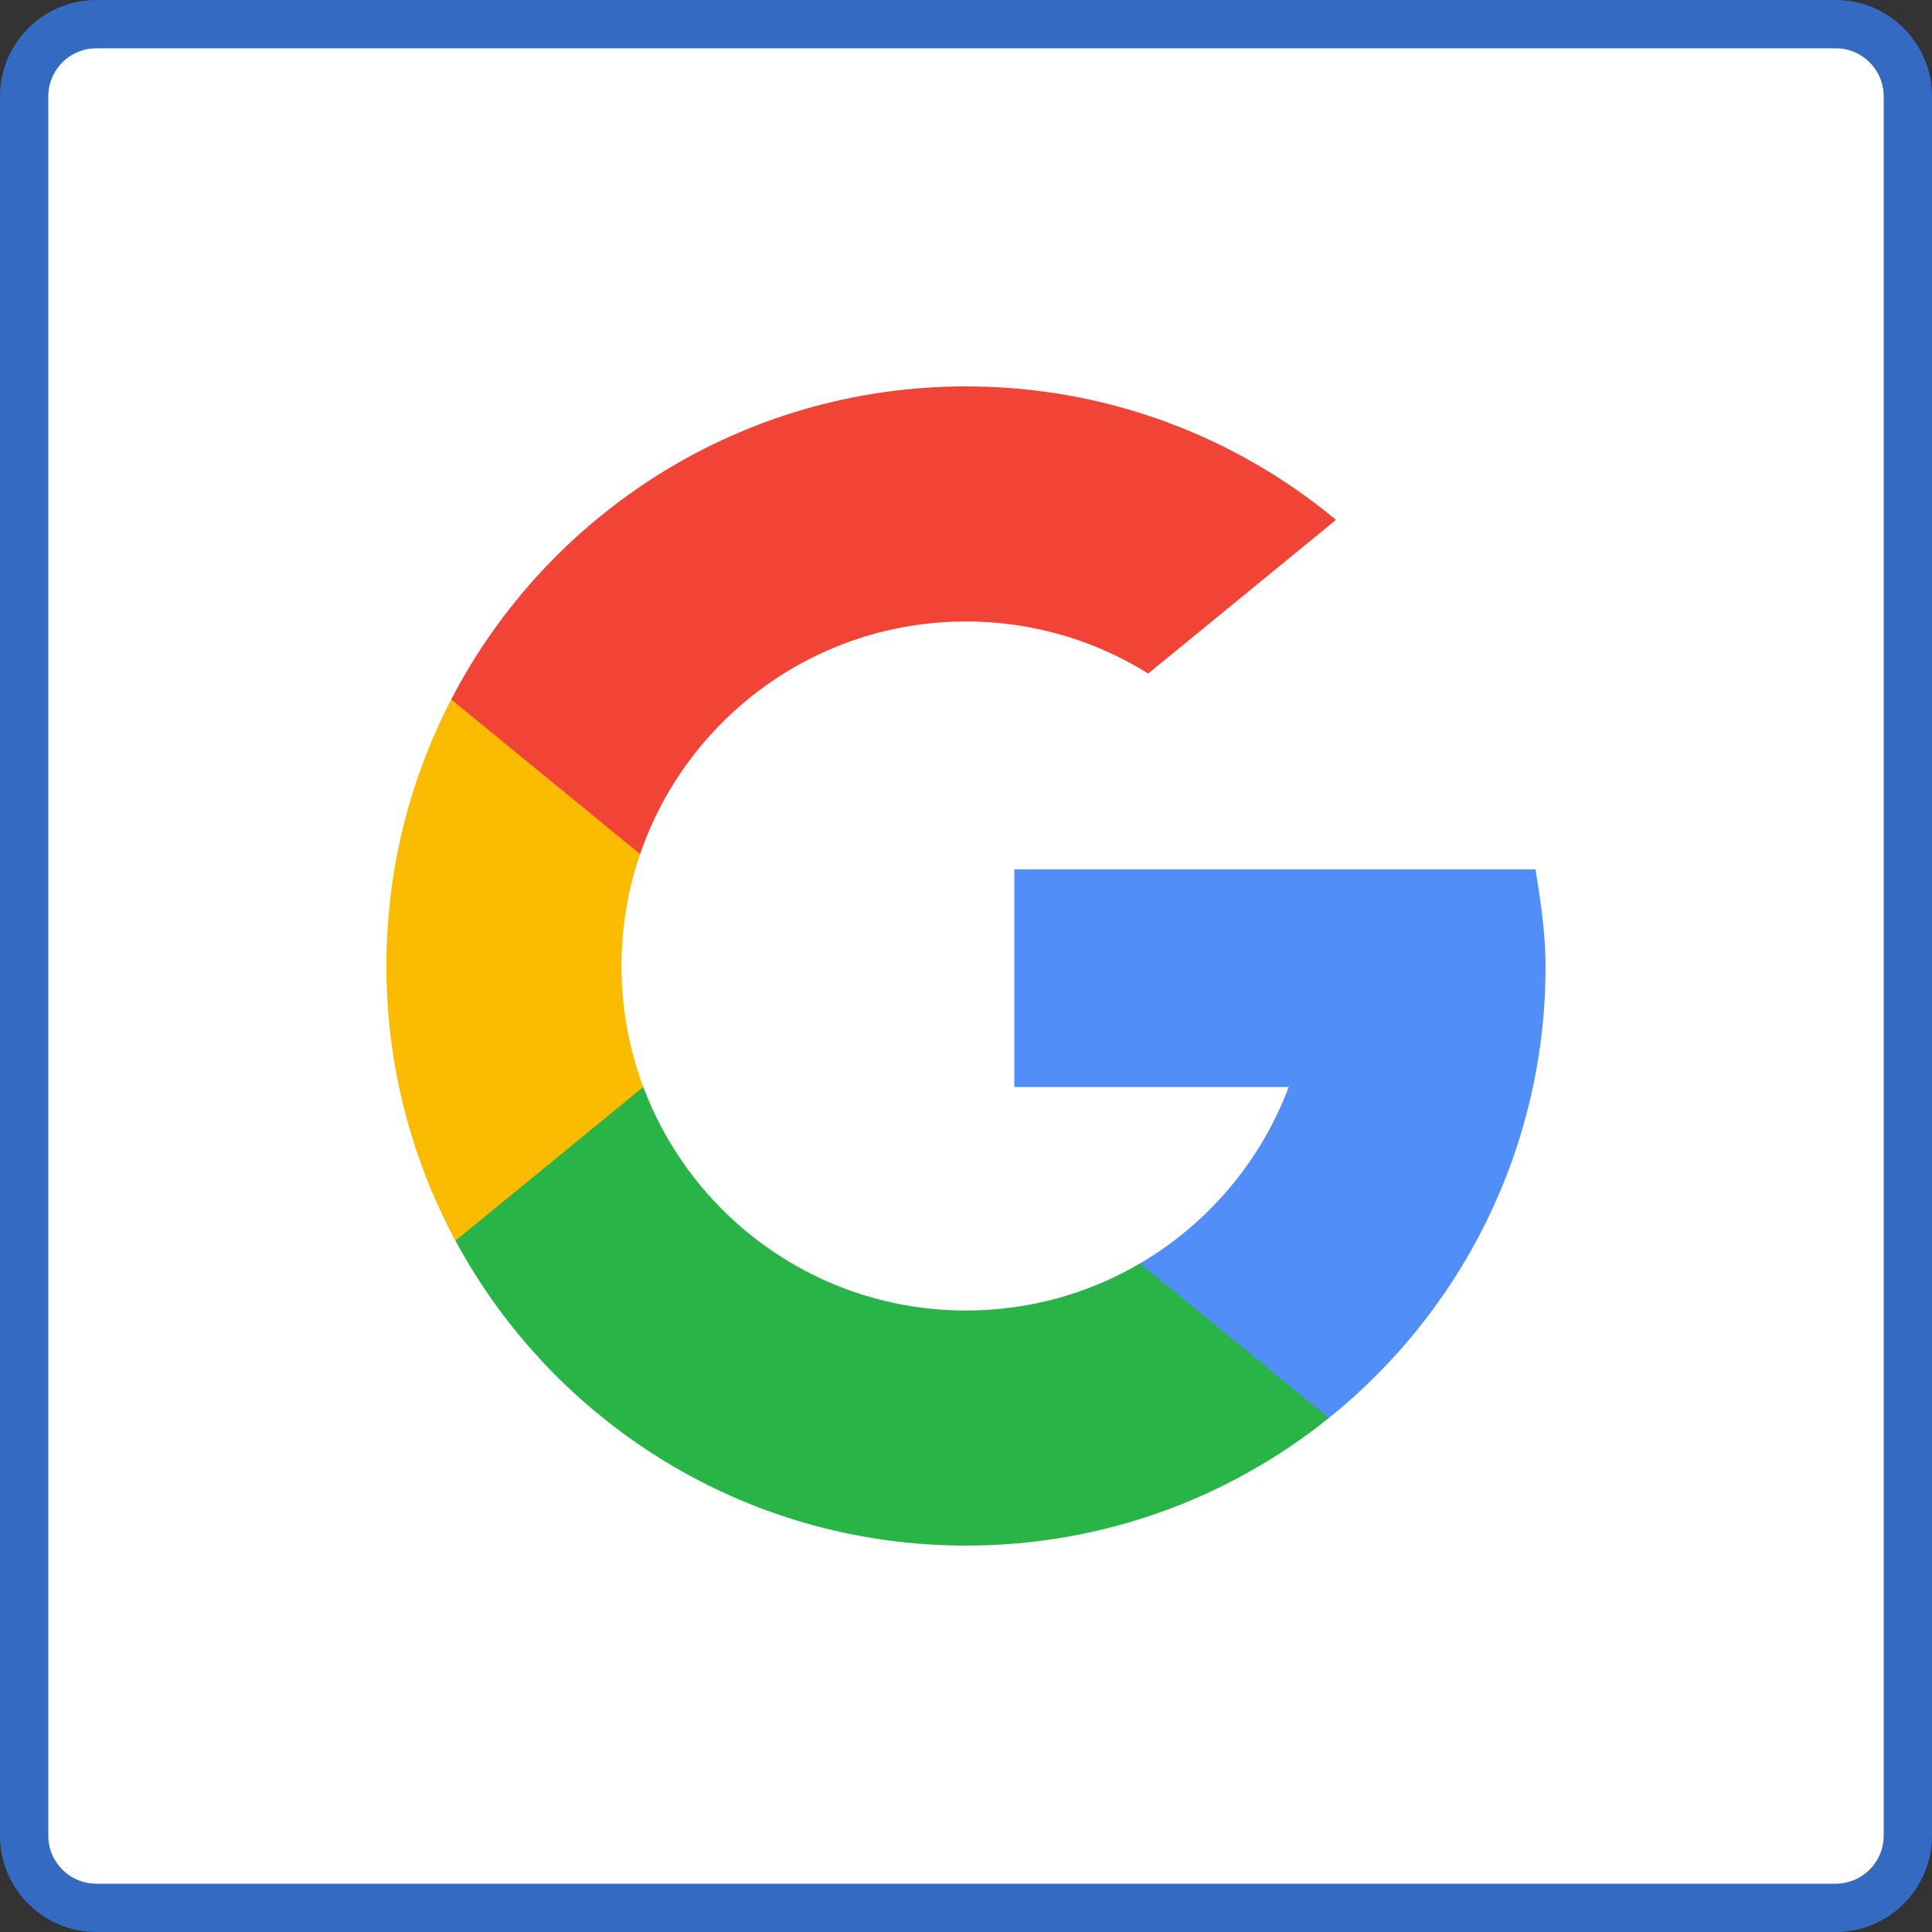 <?xml version="1.0" encoding="UTF-8"?>
<svg width="40px" height="40px" viewBox="0 0 40 40" version="1.1" xmlns="http://www.w3.org/2000/svg" xmlns:xlink="http://www.w3.org/1999/xlink">
    <rect x="0" y="0" width="40" height="40" fill="#333333" stroke="none"/>
    <!-- Generator: Sketch 52.5 (67469) - http://www.bohemiancoding.com/sketch -->
    <title>Group 5</title>
    <desc>Created with Sketch.</desc>
    <g id="Page-1" stroke="none" stroke-width="1" fill="none" fill-rule="evenodd">
        <g id="SignIn_Web" transform="translate(-242, -346)">
            <g id="Group-5" transform="translate(242, 346)">
                <path d="M0.5,1.997 L0.5,38.003 C0.5,38.831 1.169,39.5 1.997,39.5 L38.003,39.5 C38.831,39.5 39.5,38.831 39.5,38.003 L39.5,1.997 C39.5,1.169 38.831,0.5 38.003,0.5 L1.997,0.5 C1.169,0.5 0.5,1.169 0.5,1.997 Z" id="Rectangle-5" stroke="#356AC3" fill="#FFFFFF"></path>
                <g id="GOOGLE" transform="translate(8, 8)">
                    <g id="search">
                        <path d="M5.319,14.504 L4.484,17.622 L1.43,17.687 C0.518,15.994 0,14.058 0,12 C0,10.01 0.484,8.134 1.342,6.481 L1.342,6.481 L4.061,6.98 L5.252,9.682 C5.002,10.408 4.867,11.188 4.867,12 C4.867,12.881 5.026,13.725 5.319,14.504 Z" id="Path" fill="#FBBB00"></path>
                        <path d="M24,12 C24,12.859 23.91,13.697 23.738,14.506 C23.153,17.256 21.627,19.658 19.513,21.358 L16.088,21.183 L15.603,18.158 C17.006,17.335 18.103,16.047 18.681,14.506 L13,14.506 L13,10 L23.79,10 C23.93,10.823 24,11.489 24,12 Z" id="Path" fill="#518EF8"></path>
                        <path d="M19.512,21.357 L19.513,21.358 C17.456,23.011 14.844,24 12,24 C7.43,24 3.457,21.446 1.43,17.687 L5.319,14.504 C6.332,17.208 8.941,19.133 12,19.133 C13.315,19.133 14.546,18.778 15.603,18.158 L19.512,21.357 Z" id="Path" fill="#28B446"></path>
                        <path d="M19.66,2.763 L15.772,5.945 C14.678,5.262 13.385,4.867 12,4.867 C8.872,4.867 6.214,6.88 5.252,9.682 L1.342,6.481 L1.342,6.481 C3.339,2.631 7.362,0 12,0 C14.912,0 17.581,1.037 19.66,2.763 Z" id="Path" fill="#F14336"></path>
                    </g>
                </g>
            </g>
        </g>
    </g>
</svg>